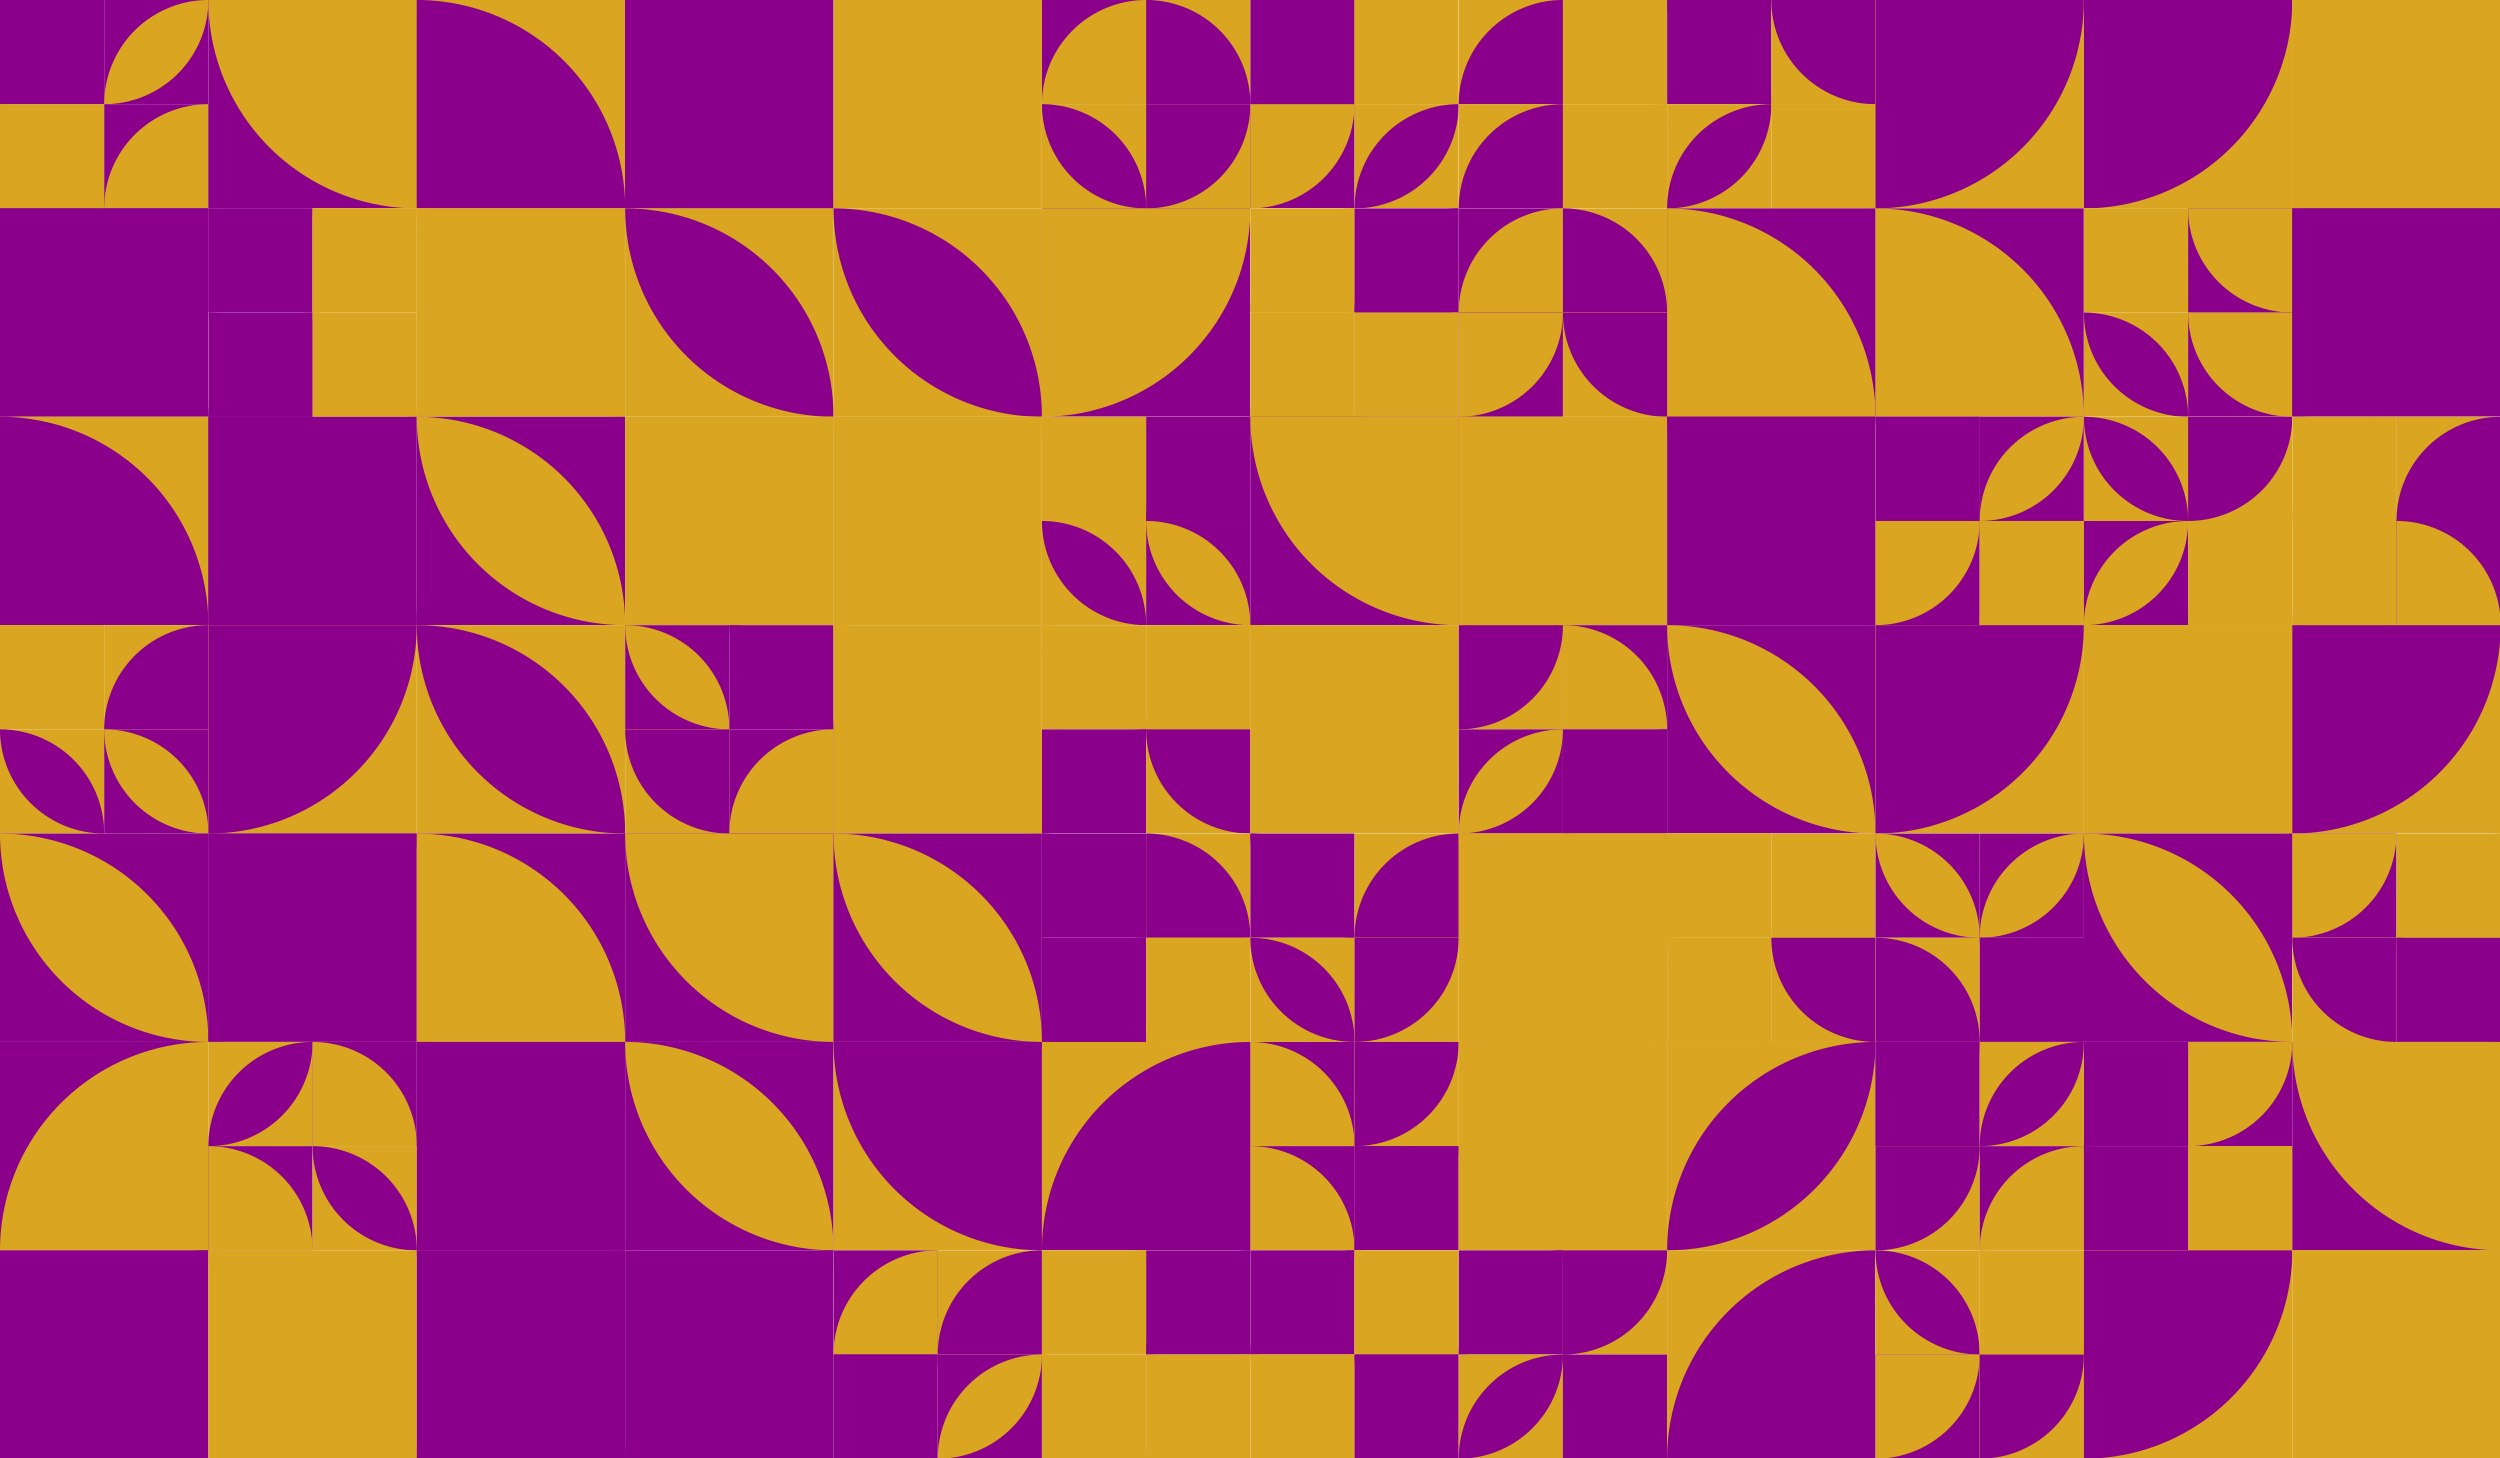<?xml version="1.0" standalone="no"?><svg xmlns:xlink="http://www.w3.org/1999/xlink" xmlns="http://www.w3.org/2000/svg" viewBox="0 0 1000 583.339" preserveAspectRatio="xMaxYMax slice"><rect x="0" y="0" width="1000" height="583.339" fill="#808080" stroke="none"/><g transform="scale(1.139)"><rect x="0" y="0" width="878.205" height="512.286" fill="#ffffff"/><rect x="0" y="0" width="73.184" height="73.184" fill="#ffffff"/><rect x="0" y="0" width="36.59" height="36.59" fill="#8B008B"/><path d="M 0 0 A 36.59 36.59 0 0 1 36.59 36.59 L 0 36.59" fill="#8B008B"/><rect x="36.59" y="0" width="36.59" height="36.59" fill="#8B008B"/><path d="M 36.59 36.59 A 36.59 36.59 0 0 1  73.18 0 L 36.59 36.59 A 36.59 36.59 0 0 0 73.18 0" fill="#DAA520"/><rect x="0" y="36.59" width="36.59" height="36.59" fill="#DAA520"/><path d="M 0 36.59 A 36.59 36.59 0 0 1 36.59 73.18 L 0 73.18" fill="#DAA520"/><rect x="36.59" y="36.59" width="36.59" height="36.59" fill="#8B008B"/><path d="M 36.59 73.18 A 36.59 36.59 0 0 1  73.18 36.59 L 73.18 73.18" fill="#DAA520"/><rect x="73.18" y="0" width="73.18" height="73.18" fill="#8B008B"/><path d="M 73.18 0 A 73.18 73.18 0 0 0 146.36 73.18 L 146.36 0" fill="#DAA520"/><rect x="146.37" y="0" width="73.18" height="73.18" fill="#DAA520"/><path d="M 146.37 0 A 73.18 73.18 0 0 1 219.55 73.18 L 146.37 73.18" fill="#8B008B"/><rect x="219.55" y="0" width="73.18" height="73.18" fill="#8B008B"/><path d="M 219.55 0 A 73.18 73.18 0 0 1 292.73 73.18 L 219.55 73.18" fill="#8B008B"/><rect x="292.73" y="0" width="73.18" height="73.18" fill="#DAA520"/><path d="M 292.73 73.18 A 73.18 73.18 0 0 1  365.91 0 L 292.73 73.18 A 73.18 73.18 0 0 0 365.91 0" fill="#DAA520"/><rect x="365.919" y="0" width="73.184" height="73.184" fill="#ffffff"/><rect x="365.92" y="0" width="36.59" height="36.59" fill="#8B008B"/><path d="M 365.92 36.59 A 36.59 36.59 0 0 1  402.51 0 L 402.51 36.59" fill="#DAA520"/><rect x="402.51" y="0" width="36.59" height="36.59" fill="#DAA520"/><path d="M 402.51 0 A 36.59 36.59 0 0 1 439.1 36.59 L 402.51 36.59" fill="#8B008B"/><rect x="365.92" y="36.59" width="36.59" height="36.59" fill="#DAA520"/><path d="M 365.92 36.59 A 36.59 36.59 0 0 1  402.51 73.18 L 365.92 36.59 A 36.59 36.59 0 0 0 402.51 73.18" fill="#8B008B"/><rect x="402.51" y="36.59" width="36.59" height="36.59" fill="#DAA520"/><path d="M 402.51 73.18 A 36.59 36.59 0 0 0 439.1 36.59 L 402.51 36.59" fill="#8B008B"/><rect x="439.102" y="0" width="73.184" height="73.184" fill="#ffffff"/><rect x="439.1" y="0" width="36.59" height="36.59" fill="#8B008B"/><path d="M 439.1 36.59 A 36.59 36.59 0 0 1  475.69 0 L 475.69 36.59" fill="#8B008B"/><rect x="475.69" y="0" width="36.59" height="36.59" fill="#DAA520"/><path d="M 475.69 0 A 36.59 36.59 0 0 1 512.28 36.59 L 475.69 36.59" fill="#DAA520"/><rect x="439.1" y="36.59" width="36.59" height="36.59" fill="#8B008B"/><path d="M 439.1 73.18 A 36.59 36.59 0 0 0 475.69 36.59 L 439.1 36.59" fill="#DAA520"/><rect x="475.69" y="36.59" width="36.59" height="36.59" fill="#DAA520"/><path d="M 475.69 73.18 A 36.59 36.59 0 0 1  512.28 36.59 L 475.69 73.18 A 36.59 36.59 0 0 0 512.28 36.59" fill="#8B008B"/><rect x="512.286" y="0" width="73.184" height="73.184" fill="#ffffff"/><rect x="512.29" y="0" width="36.59" height="36.59" fill="#DAA520"/><path d="M 512.29 36.59 A 36.59 36.59 0 0 1  548.88 0 L 548.88 36.59" fill="#8B008B"/><rect x="548.88" y="0" width="36.59" height="36.59" fill="#DAA520"/><path d="M 548.88 0 A 36.59 36.59 0 0 0 585.47 36.59 L 585.47 0" fill="#DAA520"/><rect x="512.29" y="36.59" width="36.59" height="36.59" fill="#DAA520"/><path d="M 512.29 73.18 A 36.59 36.59 0 0 1  548.88 36.59 L 548.88 73.18" fill="#8B008B"/><rect x="548.88" y="36.59" width="36.59" height="36.59" fill="#DAA520"/><path d="M 548.88 73.18 A 36.59 36.59 0 0 1  585.47 36.59 L 548.88 73.18 A 36.59 36.59 0 0 0 585.47 36.59" fill="#DAA520"/><rect x="585.47" y="0" width="73.184" height="73.184" fill="#ffffff"/><rect x="585.47" y="0" width="36.59" height="36.59" fill="#8B008B"/><path d="M 585.47 0 A 36.59 36.59 0 0 1  622.06 36.59 L 585.47 0 A 36.59 36.59 0 0 0 622.06 36.59" fill="#8B008B"/><rect x="622.06" y="0" width="36.59" height="36.59" fill="#DAA520"/><path d="M 622.06 0 A 36.59 36.59 0 0 0 658.65 36.59 L 658.65 0" fill="#8B008B"/><rect x="585.47" y="36.59" width="36.59" height="36.59" fill="#DAA520"/><path d="M 585.47 73.18 A 36.59 36.59 0 0 1  622.06 36.59 L 585.47 73.18 A 36.59 36.59 0 0 0 622.06 36.59" fill="#8B008B"/><rect x="622.06" y="36.59" width="36.59" height="36.59" fill="#DAA520"/><path d="M 622.06 36.59 A 36.59 36.59 0 0 0 658.65 73.18 L 658.65 36.59" fill="#DAA520"/><rect x="658.65" y="0" width="73.18" height="73.18" fill="#DAA520"/><path d="M 658.65 73.18 A 73.18 73.18 0 0 0 731.83 0 L 658.65 0" fill="#8B008B"/><rect x="731.84" y="0" width="73.18" height="73.18" fill="#DAA520"/><path d="M 731.84 73.18 A 73.18 73.18 0 0 0 805.02 0 L 731.84 0" fill="#8B008B"/><rect x="805.02" y="0" width="73.18" height="73.18" fill="#DAA520"/><path d="M 805.02 0 A 73.18 73.18 0 0 1 878.2 73.18 L 805.02 73.18" fill="#DAA520"/><rect x="0" y="73.18" width="73.18" height="73.18" fill="#8B008B"/><path d="M 0 146.36 A 73.18 73.18 0 0 0 73.18 73.18 L 0 73.18" fill="#8B008B"/><rect x="73.184" y="73.184" width="73.184" height="73.184" fill="#ffffff"/><rect x="73.18" y="73.18" width="36.59" height="36.59" fill="#8B008B"/><path d="M 73.18 109.77 A 36.59 36.59 0 0 0 109.77 73.18 L 73.18 73.18" fill="#8B008B"/><rect x="109.78" y="73.18" width="36.59" height="36.59" fill="#DAA520"/><path d="M 109.78 109.77 A 36.59 36.59 0 0 0 146.37 73.18 L 109.78 73.18" fill="#DAA520"/><rect x="73.18" y="109.78" width="36.59" height="36.59" fill="#8B008B"/><path d="M 73.18 146.37 A 36.59 36.59 0 0 1  109.77 109.78 L 109.77 146.37" fill="#8B008B"/><rect x="109.78" y="109.78" width="36.59" height="36.59" fill="#DAA520"/><path d="M 109.78 109.78 A 36.59 36.59 0 0 1  146.37 146.37 L 109.78 109.78 A 36.59 36.59 0 0 0 146.37 146.37" fill="#DAA520"/><rect x="146.37" y="73.18" width="73.18" height="73.18" fill="#DAA520"/><path d="M 146.37 73.18 A 73.18 73.18 0 0 1  219.55 146.36 L 146.37 73.18 A 73.18 73.18 0 0 0 219.55 146.36" fill="#DAA520"/><rect x="219.55" y="73.18" width="73.18" height="73.18" fill="#DAA520"/><path d="M 219.55 73.18 A 73.18 73.18 0 0 1  292.73 146.36 L 219.55 73.18 A 73.18 73.18 0 0 0 292.73 146.36" fill="#8B008B"/><rect x="292.73" y="73.18" width="73.18" height="73.18" fill="#DAA520"/><path d="M 292.73 73.18 A 73.18 73.18 0 0 1  365.91 146.36 L 292.73 73.18 A 73.18 73.18 0 0 0 365.91 146.36" fill="#8B008B"/><rect x="365.92" y="73.18" width="73.18" height="73.18" fill="#8B008B"/><path d="M 365.92 146.36 A 73.18 73.18 0 0 0 439.1 73.18 L 365.92 73.18" fill="#DAA520"/><rect x="439.102" y="73.184" width="73.184" height="73.184" fill="#ffffff"/><rect x="439.1" y="73.18" width="36.59" height="36.59" fill="#DAA520"/><path d="M 439.1 109.77 A 36.59 36.59 0 0 1  475.69 73.18 L 475.69 109.77" fill="#DAA520"/><rect x="475.69" y="73.18" width="36.59" height="36.59" fill="#8B008B"/><path d="M 475.69 109.77 A 36.59 36.59 0 0 1  512.28 73.18 L 512.28 109.77" fill="#8B008B"/><rect x="439.1" y="109.78" width="36.59" height="36.59" fill="#DAA520"/><path d="M 439.1 146.37 A 36.59 36.59 0 0 1  475.69 109.78 L 475.69 146.37" fill="#DAA520"/><rect x="475.69" y="109.78" width="36.59" height="36.59" fill="#DAA520"/><path d="M 475.69 146.37 A 36.59 36.59 0 0 1  512.28 109.78 L 475.69 146.37 A 36.59 36.59 0 0 0 512.28 109.78" fill="#DAA520"/><rect x="512.286" y="73.184" width="73.184" height="73.184" fill="#ffffff"/><rect x="512.29" y="73.18" width="36.59" height="36.59" fill="#8B008B"/><path d="M 512.29 109.77 A 36.59 36.59 0 0 1  548.88 73.18 L 548.88 109.77" fill="#DAA520"/><rect x="548.88" y="73.18" width="36.59" height="36.59" fill="#DAA520"/><path d="M 548.88 73.18 A 36.59 36.59 0 0 1 585.47 109.77 L 548.88 109.77" fill="#8B008B"/><rect x="512.29" y="109.78" width="36.59" height="36.59" fill="#8B008B"/><path d="M 512.29 146.37 A 36.59 36.59 0 0 0 548.88 109.78 L 512.29 109.78" fill="#DAA520"/><rect x="548.88" y="109.78" width="36.59" height="36.59" fill="#DAA520"/><path d="M 548.88 109.78 A 36.59 36.59 0 0 0 585.47 146.37 L 585.47 109.78" fill="#8B008B"/><rect x="585.47" y="73.18" width="73.18" height="73.18" fill="#8B008B"/><path d="M 585.47 73.18 A 73.18 73.18 0 0 1 658.65 146.36 L 585.47 146.36" fill="#DAA520"/><rect x="658.65" y="73.18" width="73.18" height="73.18" fill="#8B008B"/><path d="M 658.65 73.18 A 73.18 73.18 0 0 1 731.83 146.36 L 658.65 146.36" fill="#DAA520"/><rect x="731.837" y="73.184" width="73.184" height="73.184" fill="#ffffff"/><rect x="731.84" y="73.18" width="36.59" height="36.59" fill="#DAA520"/><path d="M 731.84 109.77 A 36.59 36.59 0 0 0 768.43 73.18 L 731.84 73.18" fill="#DAA520"/><rect x="768.43" y="73.18" width="36.59" height="36.59" fill="#8B008B"/><path d="M 768.43 73.18 A 36.59 36.59 0 0 0 805.02 109.77 L 805.02 73.18" fill="#DAA520"/><rect x="731.84" y="109.78" width="36.59" height="36.59" fill="#DAA520"/><path d="M 731.84 109.78 A 36.59 36.59 0 0 1  768.43 146.37 L 731.84 109.78 A 36.59 36.59 0 0 0 768.43 146.37" fill="#8B008B"/><rect x="768.43" y="109.78" width="36.59" height="36.59" fill="#8B008B"/><path d="M 768.43 109.78 A 36.59 36.59 0 0 0 805.02 146.37 L 805.02 109.78" fill="#DAA520"/><rect x="805.02" y="73.18" width="73.18" height="73.18" fill="#8B008B"/><path d="M 805.02 146.36 A 73.18 73.18 0 0 0 878.2 73.18 L 805.02 73.18" fill="#8B008B"/><rect x="0" y="146.37" width="73.18" height="73.18" fill="#DAA520"/><path d="M 0 146.37 A 73.18 73.18 0 0 1 73.18 219.55 L 0 219.55" fill="#8B008B"/><rect x="73.18" y="146.37" width="73.18" height="73.18" fill="#8B008B"/><path d="M 73.18 146.37 A 73.18 73.18 0 0 1 146.36 219.55 L 73.18 219.55" fill="#8B008B"/><rect x="146.37" y="146.37" width="73.18" height="73.18" fill="#8B008B"/><path d="M 146.37 146.37 A 73.18 73.18 0 0 1  219.55 219.55 L 146.37 146.37 A 73.18 73.18 0 0 0 219.55 219.55" fill="#DAA520"/><rect x="219.55" y="146.37" width="73.18" height="73.18" fill="#DAA520"/><path d="M 219.55 219.55 A 73.18 73.18 0 0 1  292.73 146.37 L 219.55 219.55 A 73.18 73.18 0 0 0 292.73 146.37" fill="#DAA520"/><rect x="292.73" y="146.37" width="73.18" height="73.18" fill="#DAA520"/><path d="M 292.73 219.55 A 73.18 73.18 0 0 0 365.91 146.37 L 292.73 146.37" fill="#DAA520"/><rect x="365.919" y="146.367" width="73.184" height="73.184" fill="#ffffff"/><rect x="365.92" y="146.37" width="36.59" height="36.59" fill="#DAA520"/><path d="M 365.92 146.37 A 36.59 36.59 0 0 1  402.51 182.96 L 365.92 146.37 A 36.59 36.59 0 0 0 402.51 182.96" fill="#DAA520"/><rect x="402.51" y="146.37" width="36.59" height="36.59" fill="#8B008B"/><path d="M 402.51 182.96 A 36.59 36.59 0 0 1  439.1 146.37 L 402.51 182.96 A 36.59 36.59 0 0 0 439.1 146.37" fill="#8B008B"/><rect x="365.92" y="182.96" width="36.59" height="36.59" fill="#DAA520"/><path d="M 365.92 182.96 A 36.59 36.59 0 0 1  402.51 219.55 L 365.92 182.96 A 36.59 36.59 0 0 0 402.51 219.55" fill="#8B008B"/><rect x="402.51" y="182.96" width="36.59" height="36.59" fill="#8B008B"/><path d="M 402.51 182.96 A 36.59 36.59 0 0 1  439.1 219.55 L 402.51 182.96 A 36.59 36.59 0 0 0 439.1 219.55" fill="#DAA520"/><rect x="439.1" y="146.37" width="73.18" height="73.18" fill="#8B008B"/><path d="M 439.1 146.37 A 73.18 73.18 0 0 0 512.28 219.55 L 512.28 146.37" fill="#DAA520"/><rect x="512.29" y="146.37" width="73.18" height="73.18" fill="#DAA520"/><path d="M 512.29 219.55 A 73.18 73.18 0 0 0 585.47 146.37 L 512.29 146.37" fill="#DAA520"/><rect x="585.47" y="146.37" width="73.18" height="73.18" fill="#8B008B"/><path d="M 585.47 146.37 A 73.18 73.18 0 0 0 658.65 219.55 L 658.65 146.37" fill="#8B008B"/><rect x="658.653" y="146.367" width="73.184" height="73.184" fill="#ffffff"/><rect x="658.65" y="146.37" width="36.59" height="36.59" fill="#8B008B"/><path d="M 658.65 146.37 A 36.59 36.59 0 0 0 695.24 182.96 L 695.24 146.37" fill="#8B008B"/><rect x="695.25" y="146.37" width="36.59" height="36.59" fill="#8B008B"/><path d="M 695.25 182.96 A 36.59 36.59 0 0 1  731.84 146.37 L 695.25 182.96 A 36.59 36.59 0 0 0 731.84 146.37" fill="#DAA520"/><rect x="658.65" y="182.96" width="36.59" height="36.59" fill="#8B008B"/><path d="M 658.65 219.55 A 36.59 36.59 0 0 0 695.24 182.96 L 658.65 182.96" fill="#DAA520"/><rect x="695.25" y="182.96" width="36.59" height="36.59" fill="#DAA520"/><path d="M 695.25 219.55 A 36.59 36.59 0 0 1  731.84 182.96 L 731.84 219.55" fill="#DAA520"/><rect x="731.837" y="146.367" width="73.184" height="73.184" fill="#ffffff"/><rect x="731.84" y="146.37" width="36.59" height="36.59" fill="#DAA520"/><path d="M 731.84 146.37 A 36.59 36.59 0 0 1  768.43 182.96 L 731.84 146.37 A 36.59 36.59 0 0 0 768.43 182.96" fill="#8B008B"/><rect x="768.43" y="146.37" width="36.59" height="36.59" fill="#DAA520"/><path d="M 768.43 182.96 A 36.59 36.59 0 0 0 805.02 146.37 L 768.43 146.37" fill="#8B008B"/><rect x="731.84" y="182.96" width="36.59" height="36.59" fill="#8B008B"/><path d="M 731.84 219.55 A 36.59 36.59 0 0 1  768.43 182.96 L 731.84 219.55 A 36.59 36.59 0 0 0 768.43 182.96" fill="#DAA520"/><rect x="768.43" y="182.96" width="36.59" height="36.59" fill="#DAA520"/><path d="M 768.43 219.55 A 36.59 36.59 0 0 1  805.02 182.96 L 768.43 219.55 A 36.59 36.59 0 0 0 805.02 182.96" fill="#DAA520"/><rect x="805.021" y="146.367" width="73.184" height="73.184" fill="#ffffff"/><rect x="805.02" y="146.37" width="36.59" height="36.59" fill="#DAA520"/><path d="M 805.02 182.96 A 36.59 36.59 0 0 1  841.61 146.37 L 841.61 182.96" fill="#DAA520"/><rect x="841.61" y="146.37" width="36.59" height="36.59" fill="#DAA520"/><path d="M 841.61 182.96 A 36.59 36.59 0 0 1  878.2 146.37 L 878.2 182.96" fill="#8B008B"/><rect x="805.02" y="182.96" width="36.59" height="36.59" fill="#DAA520"/><path d="M 805.02 219.55 A 36.59 36.59 0 0 1  841.61 182.96 L 805.02 219.55 A 36.59 36.59 0 0 0 841.61 182.96" fill="#DAA520"/><rect x="841.61" y="182.96" width="36.59" height="36.59" fill="#8B008B"/><path d="M 841.61 182.96 A 36.59 36.59 0 0 1 878.2 219.55 L 841.61 219.55" fill="#DAA520"/><rect x="0" y="219.551" width="73.184" height="73.184" fill="#ffffff"/><rect x="0" y="219.55" width="36.59" height="36.59" fill="#DAA520"/><path d="M 0 256.14 A 36.59 36.59 0 0 0 36.59 219.55 L 0 219.55" fill="#DAA520"/><rect x="36.59" y="219.55" width="36.59" height="36.59" fill="#DAA520"/><path d="M 36.59 256.14 A 36.59 36.59 0 0 1  73.18 219.55 L 73.18 256.14" fill="#8B008B"/><rect x="0" y="256.14" width="36.59" height="36.59" fill="#DAA520"/><path d="M 0 256.14 A 36.59 36.59 0 0 1  36.59 292.73 L 0 256.14 A 36.59 36.59 0 0 0 36.59 292.73" fill="#8B008B"/><rect x="36.59" y="256.14" width="36.59" height="36.59" fill="#8B008B"/><path d="M 36.59 256.14 A 36.59 36.59 0 0 1  73.18 292.73 L 36.59 256.14 A 36.59 36.59 0 0 0 73.18 292.73" fill="#DAA520"/><rect x="73.18" y="219.55" width="73.18" height="73.18" fill="#DAA520"/><path d="M 73.18 292.73 A 73.18 73.18 0 0 0 146.36 219.55 L 73.18 219.55" fill="#8B008B"/><rect x="146.37" y="219.55" width="73.18" height="73.18" fill="#DAA520"/><path d="M 146.37 219.55 A 73.18 73.18 0 0 1  219.55 292.73 L 146.37 219.55 A 73.18 73.18 0 0 0 219.55 292.73" fill="#8B008B"/><rect x="219.551" y="219.551" width="73.184" height="73.184" fill="#ffffff"/><rect x="219.55" y="219.55" width="36.59" height="36.59" fill="#8B008B"/><path d="M 219.55 219.55 A 36.59 36.59 0 0 1  256.14 256.14 L 219.55 219.55 A 36.59 36.59 0 0 0 256.14 256.14" fill="#DAA520"/><rect x="256.14" y="219.55" width="36.59" height="36.59" fill="#8B008B"/><path d="M 256.14 219.55 A 36.59 36.59 0 0 1  292.73 256.14 L 256.14 219.55 A 36.59 36.59 0 0 0 292.73 256.14" fill="#8B008B"/><rect x="219.55" y="256.14" width="36.59" height="36.59" fill="#DAA520"/><path d="M 219.55 256.14 A 36.59 36.59 0 0 0 256.14 292.73 L 256.14 256.14" fill="#8B008B"/><rect x="256.14" y="256.14" width="36.59" height="36.59" fill="#8B008B"/><path d="M 256.14 292.73 A 36.59 36.59 0 0 1  292.73 256.14 L 292.73 292.73" fill="#DAA520"/><rect x="292.73" y="219.55" width="73.18" height="73.18" fill="#DAA520"/><path d="M 292.73 219.55 A 73.18 73.18 0 0 1  365.91 292.73 L 292.73 219.55 A 73.18 73.18 0 0 0 365.91 292.73" fill="#DAA520"/><rect x="365.919" y="219.551" width="73.184" height="73.184" fill="#ffffff"/><rect x="365.92" y="219.55" width="36.59" height="36.59" fill="#DAA520"/><path d="M 365.92 219.55 A 36.59 36.59 0 0 1  402.51 256.14 L 365.92 219.55 A 36.59 36.59 0 0 0 402.51 256.14" fill="#DAA520"/><rect x="402.51" y="219.55" width="36.59" height="36.59" fill="#DAA520"/><path d="M 402.51 256.14 A 36.59 36.59 0 0 1  439.1 219.55 L 439.1 256.14" fill="#DAA520"/><rect x="365.92" y="256.14" width="36.59" height="36.59" fill="#8B008B"/><path d="M 365.92 292.73 A 36.59 36.59 0 0 1  402.51 256.14 L 365.92 292.73 A 36.59 36.59 0 0 0 402.51 256.14" fill="#8B008B"/><rect x="402.51" y="256.14" width="36.59" height="36.59" fill="#DAA520"/><path d="M 402.51 256.14 A 36.59 36.59 0 0 0 439.1 292.73 L 439.1 256.14" fill="#8B008B"/><rect x="439.1" y="219.55" width="73.18" height="73.18" fill="#DAA520"/><path d="M 439.1 219.55 A 73.18 73.18 0 0 1  512.28 292.73 L 439.1 219.55 A 73.18 73.18 0 0 0 512.28 292.73" fill="#DAA520"/><rect x="512.286" y="219.551" width="73.184" height="73.184" fill="#ffffff"/><rect x="512.29" y="219.55" width="36.59" height="36.59" fill="#DAA520"/><path d="M 512.29 256.14 A 36.59 36.59 0 0 0 548.88 219.55 L 512.29 219.55" fill="#8B008B"/><rect x="548.88" y="219.55" width="36.59" height="36.59" fill="#8B008B"/><path d="M 548.88 219.55 A 36.59 36.59 0 0 1 585.47 256.14 L 548.88 256.14" fill="#DAA520"/><rect x="512.29" y="256.14" width="36.59" height="36.59" fill="#8B008B"/><path d="M 512.29 292.73 A 36.59 36.59 0 0 1  548.88 256.14 L 512.29 292.73 A 36.59 36.59 0 0 0 548.88 256.14" fill="#DAA520"/><rect x="548.88" y="256.14" width="36.59" height="36.59" fill="#8B008B"/><path d="M 548.88 292.73 A 36.59 36.59 0 0 1  585.47 256.14 L 548.88 292.73 A 36.59 36.59 0 0 0 585.47 256.14" fill="#8B008B"/><rect x="585.47" y="219.55" width="73.18" height="73.18" fill="#8B008B"/><path d="M 585.47 219.55 A 73.18 73.18 0 0 1  658.65 292.73 L 585.47 219.55 A 73.18 73.18 0 0 0 658.65 292.73" fill="#DAA520"/><rect x="658.65" y="219.55" width="73.18" height="73.18" fill="#DAA520"/><path d="M 658.65 292.73 A 73.18 73.18 0 0 0 731.83 219.55 L 658.65 219.55" fill="#8B008B"/><rect x="731.84" y="219.55" width="73.18" height="73.18" fill="#DAA520"/><path d="M 731.84 219.55 A 73.18 73.18 0 0 0 805.02 292.73 L 805.02 219.55" fill="#DAA520"/><rect x="805.02" y="219.55" width="73.18" height="73.18" fill="#DAA520"/><path d="M 805.02 292.73 A 73.18 73.18 0 0 0 878.2 219.55 L 805.02 219.55" fill="#8B008B"/><rect x="0" y="292.73" width="73.18" height="73.18" fill="#8B008B"/><path d="M 0 292.73 A 73.18 73.18 0 0 1  73.18 365.91 L 0 292.73 A 73.18 73.18 0 0 0 73.18 365.91" fill="#DAA520"/><rect x="73.18" y="292.73" width="73.18" height="73.18" fill="#8B008B"/><path d="M 73.18 365.91 A 73.18 73.18 0 0 0 146.36 292.73 L 73.18 292.73" fill="#8B008B"/><rect x="146.37" y="292.73" width="73.18" height="73.18" fill="#8B008B"/><path d="M 146.37 292.73 A 73.18 73.18 0 0 1 219.55 365.91 L 146.37 365.91" fill="#DAA520"/><rect x="219.55" y="292.73" width="73.18" height="73.18" fill="#8B008B"/><path d="M 219.55 292.73 A 73.18 73.18 0 0 0 292.73 365.91 L 292.73 292.73" fill="#DAA520"/><rect x="292.73" y="292.73" width="73.18" height="73.18" fill="#8B008B"/><path d="M 292.73 292.73 A 73.18 73.18 0 0 1  365.91 365.91 L 292.73 292.73 A 73.18 73.18 0 0 0 365.91 365.91" fill="#DAA520"/><rect x="365.919" y="292.735" width="73.184" height="73.184" fill="#ffffff"/><rect x="365.92" y="292.73" width="36.59" height="36.59" fill="#8B008B"/><path d="M 365.92 292.73 A 36.59 36.59 0 0 1  402.51 329.32 L 365.92 292.73 A 36.59 36.59 0 0 0 402.51 329.32" fill="#8B008B"/><rect x="402.51" y="292.73" width="36.59" height="36.59" fill="#DAA520"/><path d="M 402.51 292.73 A 36.59 36.59 0 0 1 439.1 329.32 L 402.51 329.32" fill="#8B008B"/><rect x="365.92" y="329.33" width="36.59" height="36.59" fill="#8B008B"/><path d="M 365.92 329.33 A 36.59 36.59 0 0 1 402.51 365.92 L 365.92 365.92" fill="#8B008B"/><rect x="402.51" y="329.33" width="36.59" height="36.59" fill="#DAA520"/><path d="M 402.51 365.92 A 36.59 36.59 0 0 1  439.1 329.33 L 402.51 365.92 A 36.59 36.59 0 0 0 439.1 329.33" fill="#DAA520"/><rect x="439.102" y="292.735" width="73.184" height="73.184" fill="#ffffff"/><rect x="439.1" y="292.73" width="36.59" height="36.59" fill="#8B008B"/><path d="M 439.1 292.73 A 36.59 36.59 0 0 1  475.69 329.32 L 439.1 292.73 A 36.59 36.59 0 0 0 475.69 329.32" fill="#8B008B"/><rect x="475.69" y="292.73" width="36.59" height="36.59" fill="#DAA520"/><path d="M 475.69 329.32 A 36.59 36.59 0 0 1  512.28 292.73 L 512.28 329.32" fill="#8B008B"/><rect x="439.1" y="329.33" width="36.59" height="36.59" fill="#DAA520"/><path d="M 439.1 329.33 A 36.59 36.59 0 0 1  475.69 365.92 L 439.1 329.33 A 36.59 36.59 0 0 0 475.69 365.92" fill="#8B008B"/><rect x="475.69" y="329.33" width="36.59" height="36.59" fill="#DAA520"/><path d="M 475.69 365.92 A 36.59 36.59 0 0 0 512.28 329.33 L 475.69 329.33" fill="#8B008B"/><rect x="512.29" y="292.73" width="73.18" height="73.18" fill="#DAA520"/><path d="M 512.29 292.73 A 73.18 73.18 0 0 0 585.47 365.91 L 585.47 292.73" fill="#DAA520"/><rect x="585.47" y="292.735" width="73.184" height="73.184" fill="#ffffff"/><rect x="585.47" y="292.73" width="36.59" height="36.59" fill="#DAA520"/><path d="M 585.47 329.32 A 36.59 36.59 0 0 0 622.06 292.73 L 585.47 292.73" fill="#DAA520"/><rect x="622.06" y="292.73" width="36.59" height="36.59" fill="#DAA520"/><path d="M 622.06 329.32 A 36.59 36.59 0 0 1  658.65 292.73 L 658.65 329.32" fill="#DAA520"/><rect x="585.47" y="329.33" width="36.59" height="36.59" fill="#DAA520"/><path d="M 585.47 329.33 A 36.59 36.59 0 0 0 622.06 365.92 L 622.06 329.33" fill="#DAA520"/><rect x="622.06" y="329.33" width="36.59" height="36.59" fill="#DAA520"/><path d="M 622.06 329.33 A 36.59 36.59 0 0 0 658.65 365.92 L 658.65 329.33" fill="#8B008B"/><rect x="658.653" y="292.735" width="73.184" height="73.184" fill="#ffffff"/><rect x="658.65" y="292.73" width="36.59" height="36.59" fill="#8B008B"/><path d="M 658.65 292.73 A 36.59 36.59 0 0 1  695.24 329.32 L 658.65 292.73 A 36.59 36.59 0 0 0 695.24 329.32" fill="#DAA520"/><rect x="695.25" y="292.73" width="36.59" height="36.59" fill="#8B008B"/><path d="M 695.25 329.32 A 36.59 36.59 0 0 1  731.84 292.73 L 695.25 329.32 A 36.59 36.59 0 0 0 731.84 292.73" fill="#DAA520"/><rect x="658.65" y="329.33" width="36.59" height="36.59" fill="#DAA520"/><path d="M 658.65 329.33 A 36.59 36.59 0 0 1 695.24 365.92 L 658.65 365.92" fill="#8B008B"/><rect x="695.25" y="329.33" width="36.59" height="36.59" fill="#8B008B"/><path d="M 695.25 329.33 A 36.59 36.59 0 0 0 731.84 365.92 L 731.84 329.33" fill="#8B008B"/><rect x="731.84" y="292.73" width="73.18" height="73.18" fill="#8B008B"/><path d="M 731.84 292.73 A 73.18 73.18 0 0 1  805.02 365.91 L 731.84 292.73 A 73.18 73.18 0 0 0 805.02 365.91" fill="#DAA520"/><rect x="805.021" y="292.735" width="73.184" height="73.184" fill="#ffffff"/><rect x="805.02" y="292.73" width="36.59" height="36.59" fill="#8B008B"/><path d="M 805.02 329.32 A 36.59 36.59 0 0 0 841.61 292.73 L 805.02 292.73" fill="#DAA520"/><rect x="841.61" y="292.73" width="36.59" height="36.59" fill="#DAA520"/><path d="M 841.61 329.32 A 36.59 36.59 0 0 1  878.2 292.73 L 878.2 329.32" fill="#DAA520"/><rect x="805.02" y="329.33" width="36.59" height="36.59" fill="#DAA520"/><path d="M 805.02 329.33 A 36.59 36.59 0 0 0 841.61 365.92 L 841.61 329.33" fill="#8B008B"/><rect x="841.61" y="329.33" width="36.59" height="36.59" fill="#8B008B"/><path d="M 841.61 329.33 A 36.59 36.59 0 0 1  878.2 365.92 L 841.61 329.33 A 36.59 36.59 0 0 0 878.2 365.92" fill="#8B008B"/><rect x="0" y="365.92" width="73.18" height="73.18" fill="#8B008B"/><path d="M 0 439.1 A 73.18 73.18 0 0 1  73.18 365.92 L 73.18 439.1" fill="#DAA520"/><rect x="73.184" y="365.919" width="73.184" height="73.184" fill="#ffffff"/><rect x="73.18" y="365.92" width="36.59" height="36.59" fill="#DAA520"/><path d="M 73.18 402.51 A 36.59 36.59 0 0 1  109.77 365.92 L 73.18 402.51 A 36.59 36.59 0 0 0 109.77 365.92" fill="#8B008B"/><rect x="109.78" y="365.92" width="36.59" height="36.59" fill="#8B008B"/><path d="M 109.78 365.92 A 36.59 36.59 0 0 1 146.37 402.51 L 109.78 402.51" fill="#DAA520"/><rect x="73.18" y="402.51" width="36.59" height="36.59" fill="#8B008B"/><path d="M 73.18 402.51 A 36.59 36.59 0 0 1 109.77 439.1 L 73.18 439.1" fill="#DAA520"/><rect x="109.78" y="402.51" width="36.59" height="36.59" fill="#DAA520"/><path d="M 109.78 402.51 A 36.59 36.59 0 0 1  146.37 439.1 L 109.78 402.51 A 36.59 36.59 0 0 0 146.37 439.1" fill="#8B008B"/><rect x="146.37" y="365.92" width="73.18" height="73.18" fill="#8B008B"/><path d="M 146.37 365.92 A 73.18 73.18 0 0 1  219.55 439.1 L 146.37 365.92 A 73.18 73.18 0 0 0 219.55 439.1" fill="#8B008B"/><rect x="219.55" y="365.92" width="73.18" height="73.18" fill="#8B008B"/><path d="M 219.55 365.92 A 73.18 73.18 0 0 1  292.73 439.1 L 219.55 365.92 A 73.18 73.18 0 0 0 292.73 439.1" fill="#DAA520"/><rect x="292.73" y="365.92" width="73.18" height="73.18" fill="#DAA520"/><path d="M 292.73 365.92 A 73.18 73.18 0 0 0 365.91 439.1 L 365.91 365.92" fill="#8B008B"/><rect x="365.92" y="365.92" width="73.18" height="73.18" fill="#DAA520"/><path d="M 365.92 439.1 A 73.18 73.18 0 0 1  439.1 365.92 L 439.1 439.1" fill="#8B008B"/><rect x="439.102" y="365.919" width="73.184" height="73.184" fill="#ffffff"/><rect x="439.1" y="365.92" width="36.59" height="36.59" fill="#8B008B"/><path d="M 439.1 365.92 A 36.59 36.59 0 0 1 475.69 402.51 L 439.1 402.51" fill="#DAA520"/><rect x="475.69" y="365.92" width="36.59" height="36.59" fill="#DAA520"/><path d="M 475.69 402.51 A 36.59 36.59 0 0 0 512.28 365.92 L 475.69 365.92" fill="#8B008B"/><rect x="439.1" y="402.51" width="36.59" height="36.59" fill="#8B008B"/><path d="M 439.1 402.51 A 36.59 36.59 0 0 1 475.69 439.1 L 439.1 439.1" fill="#DAA520"/><rect x="475.69" y="402.51" width="36.59" height="36.59" fill="#8B008B"/><path d="M 475.69 439.1 A 36.59 36.59 0 0 0 512.28 402.51 L 475.69 402.51" fill="#8B008B"/><rect x="512.29" y="365.92" width="73.18" height="73.18" fill="#DAA520"/><path d="M 512.29 439.1 A 73.18 73.18 0 0 0 585.47 365.92 L 512.29 365.92" fill="#DAA520"/><rect x="585.47" y="365.92" width="73.18" height="73.18" fill="#DAA520"/><path d="M 585.47 439.1 A 73.18 73.18 0 0 1  658.65 365.92 L 585.47 439.1 A 73.18 73.18 0 0 0 658.65 365.92" fill="#8B008B"/><rect x="658.653" y="365.919" width="73.184" height="73.184" fill="#ffffff"/><rect x="658.65" y="365.92" width="36.59" height="36.59" fill="#8B008B"/><path d="M 658.65 402.51 A 36.59 36.59 0 0 0 695.24 365.92 L 658.65 365.92" fill="#8B008B"/><rect x="695.25" y="365.92" width="36.59" height="36.59" fill="#DAA520"/><path d="M 695.25 402.51 A 36.59 36.59 0 0 1  731.84 365.92 L 695.25 402.51 A 36.59 36.59 0 0 0 731.84 365.92" fill="#8B008B"/><rect x="658.65" y="402.51" width="36.59" height="36.59" fill="#DAA520"/><path d="M 658.65 439.1 A 36.59 36.59 0 0 0 695.24 402.51 L 658.65 402.51" fill="#8B008B"/><rect x="695.25" y="402.51" width="36.59" height="36.59" fill="#8B008B"/><path d="M 695.25 439.1 A 36.59 36.59 0 0 1  731.84 402.51 L 731.84 439.1" fill="#DAA520"/><rect x="731.837" y="365.919" width="73.184" height="73.184" fill="#ffffff"/><rect x="731.84" y="365.92" width="36.59" height="36.59" fill="#8B008B"/><path d="M 731.84 402.51 A 36.59 36.59 0 0 1  768.43 365.92 L 768.43 402.51" fill="#8B008B"/><rect x="768.43" y="365.92" width="36.59" height="36.59" fill="#8B008B"/><path d="M 768.43 402.51 A 36.59 36.59 0 0 0 805.02 365.92 L 768.43 365.92" fill="#DAA520"/><rect x="731.84" y="402.51" width="36.59" height="36.59" fill="#8B008B"/><path d="M 731.84 402.51 A 36.59 36.59 0 0 1  768.43 439.1 L 731.84 402.51 A 36.59 36.59 0 0 0 768.43 439.1" fill="#8B008B"/><rect x="768.43" y="402.51" width="36.59" height="36.59" fill="#DAA520"/><path d="M 768.43 439.1 A 36.59 36.59 0 0 0 805.02 402.51 L 768.43 402.51" fill="#DAA520"/><rect x="805.02" y="365.92" width="73.18" height="73.18" fill="#8B008B"/><path d="M 805.02 365.92 A 73.18 73.18 0 0 0 878.2 439.1 L 878.2 365.92" fill="#DAA520"/><rect x="0" y="439.1" width="73.18" height="73.18" fill="#8B008B"/><path d="M 0 512.28 A 73.18 73.18 0 0 1  73.18 439.1 L 0 512.28 A 73.18 73.18 0 0 0 73.18 439.1" fill="#8B008B"/><rect x="73.18" y="439.1" width="73.18" height="73.18" fill="#DAA520"/><path d="M 73.18 439.1 A 73.18 73.18 0 0 1  146.36 512.28 L 73.18 439.1 A 73.18 73.18 0 0 0 146.36 512.28" fill="#DAA520"/><rect x="146.37" y="439.1" width="73.18" height="73.18" fill="#8B008B"/><path d="M 146.37 439.1 A 73.18 73.18 0 0 0 219.55 512.28 L 219.55 439.1" fill="#8B008B"/><rect x="219.55" y="439.1" width="73.18" height="73.18" fill="#8B008B"/><path d="M 219.55 512.28 A 73.18 73.18 0 0 1  292.73 439.1 L 219.55 512.28 A 73.18 73.18 0 0 0 292.73 439.1" fill="#8B008B"/><rect x="292.735" y="439.102" width="73.184" height="73.184" fill="#ffffff"/><rect x="292.73" y="439.1" width="36.59" height="36.59" fill="#8B008B"/><path d="M 292.73 475.69 A 36.59 36.59 0 0 1  329.32 439.1 L 329.32 475.69" fill="#DAA520"/><rect x="329.33" y="439.1" width="36.59" height="36.59" fill="#DAA520"/><path d="M 329.33 475.69 A 36.59 36.59 0 0 1  365.92 439.1 L 365.92 475.69" fill="#8B008B"/><rect x="292.73" y="475.69" width="36.59" height="36.59" fill="#8B008B"/><path d="M 292.73 512.28 A 36.59 36.59 0 0 0 329.32 475.69 L 292.73 475.69" fill="#8B008B"/><rect x="329.33" y="475.69" width="36.59" height="36.59" fill="#8B008B"/><path d="M 329.33 512.28 A 36.59 36.59 0 0 1  365.92 475.69 L 329.33 512.28 A 36.59 36.59 0 0 0 365.92 475.69" fill="#DAA520"/><rect x="365.919" y="439.102" width="73.184" height="73.184" fill="#ffffff"/><rect x="365.92" y="439.1" width="36.59" height="36.59" fill="#DAA520"/><path d="M 365.92 475.69 A 36.59 36.59 0 0 1  402.51 439.1 L 365.92 475.69 A 36.59 36.59 0 0 0 402.51 439.1" fill="#DAA520"/><rect x="402.51" y="439.1" width="36.59" height="36.59" fill="#8B008B"/><path d="M 402.51 475.69 A 36.59 36.59 0 0 1  439.1 439.1 L 402.51 475.69 A 36.59 36.59 0 0 0 439.1 439.1" fill="#8B008B"/><rect x="365.92" y="475.69" width="36.59" height="36.59" fill="#DAA520"/><path d="M 365.92 475.69 A 36.59 36.59 0 0 1  402.51 512.28 L 365.92 475.69 A 36.59 36.59 0 0 0 402.51 512.28" fill="#DAA520"/><rect x="402.51" y="475.69" width="36.59" height="36.59" fill="#DAA520"/><path d="M 402.51 512.28 A 36.59 36.59 0 0 1  439.1 475.69 L 402.51 512.28 A 36.59 36.59 0 0 0 439.1 475.69" fill="#DAA520"/><rect x="439.102" y="439.102" width="73.184" height="73.184" fill="#ffffff"/><rect x="439.1" y="439.1" width="36.59" height="36.59" fill="#8B008B"/><path d="M 439.1 475.69 A 36.59 36.59 0 0 1  475.69 439.1 L 439.1 475.69 A 36.59 36.59 0 0 0 475.69 439.1" fill="#8B008B"/><rect x="475.69" y="439.1" width="36.59" height="36.59" fill="#DAA520"/><path d="M 475.69 439.1 A 36.59 36.59 0 0 1 512.28 475.69 L 475.69 475.69" fill="#DAA520"/><rect x="439.1" y="475.69" width="36.59" height="36.59" fill="#DAA520"/><path d="M 439.1 475.69 A 36.59 36.59 0 0 0 475.69 512.28 L 475.69 475.69" fill="#DAA520"/><rect x="475.69" y="475.69" width="36.59" height="36.59" fill="#8B008B"/><path d="M 475.69 475.69 A 36.59 36.59 0 0 0 512.28 512.28 L 512.28 475.69" fill="#8B008B"/><rect x="512.286" y="439.102" width="73.184" height="73.184" fill="#ffffff"/><rect x="512.29" y="439.1" width="36.59" height="36.59" fill="#8B008B"/><path d="M 512.29 475.69 A 36.59 36.59 0 0 1  548.88 439.1 L 512.29 475.69 A 36.59 36.59 0 0 0 548.88 439.1" fill="#8B008B"/><rect x="548.88" y="439.1" width="36.59" height="36.59" fill="#DAA520"/><path d="M 548.88 475.69 A 36.59 36.59 0 0 0 585.47 439.1 L 548.88 439.1" fill="#8B008B"/><rect x="512.29" y="475.69" width="36.59" height="36.59" fill="#DAA520"/><path d="M 512.29 512.28 A 36.59 36.59 0 0 1  548.88 475.69 L 512.29 512.28 A 36.59 36.59 0 0 0 548.88 475.69" fill="#8B008B"/><rect x="548.88" y="475.69" width="36.59" height="36.59" fill="#8B008B"/><path d="M 548.88 475.69 A 36.59 36.59 0 0 1 585.47 512.28 L 548.88 512.28" fill="#8B008B"/><rect x="585.47" y="439.1" width="73.18" height="73.18" fill="#DAA520"/><path d="M 585.47 512.28 A 73.18 73.18 0 0 1  658.65 439.1 L 658.65 512.28" fill="#8B008B"/><rect x="658.653" y="439.102" width="73.184" height="73.184" fill="#ffffff"/><rect x="658.65" y="439.1" width="36.59" height="36.59" fill="#DAA520"/><path d="M 658.65 439.1 A 36.59 36.59 0 0 1  695.24 475.69 L 658.65 439.1 A 36.59 36.59 0 0 0 695.24 475.69" fill="#8B008B"/><rect x="695.25" y="439.1" width="36.59" height="36.59" fill="#DAA520"/><path d="M 695.25 439.1 A 36.59 36.59 0 0 1 731.84 475.69 L 695.25 475.69" fill="#DAA520"/><rect x="658.65" y="475.69" width="36.59" height="36.59" fill="#8B008B"/><path d="M 658.65 512.28 A 36.59 36.59 0 0 0 695.24 475.69 L 658.65 475.69" fill="#DAA520"/><rect x="695.25" y="475.69" width="36.59" height="36.59" fill="#DAA520"/><path d="M 695.25 512.28 A 36.59 36.59 0 0 0 731.84 475.69 L 695.25 475.69" fill="#8B008B"/><rect x="731.84" y="439.1" width="73.18" height="73.18" fill="#DAA520"/><path d="M 731.84 512.28 A 73.18 73.18 0 0 0 805.02 439.1 L 731.84 439.1" fill="#8B008B"/><rect x="805.02" y="439.1" width="73.18" height="73.18" fill="#DAA520"/><path d="M 805.02 439.1 A 73.18 73.18 0 0 0 878.2 512.28 L 878.2 439.1" fill="#DAA520"/></g></svg>